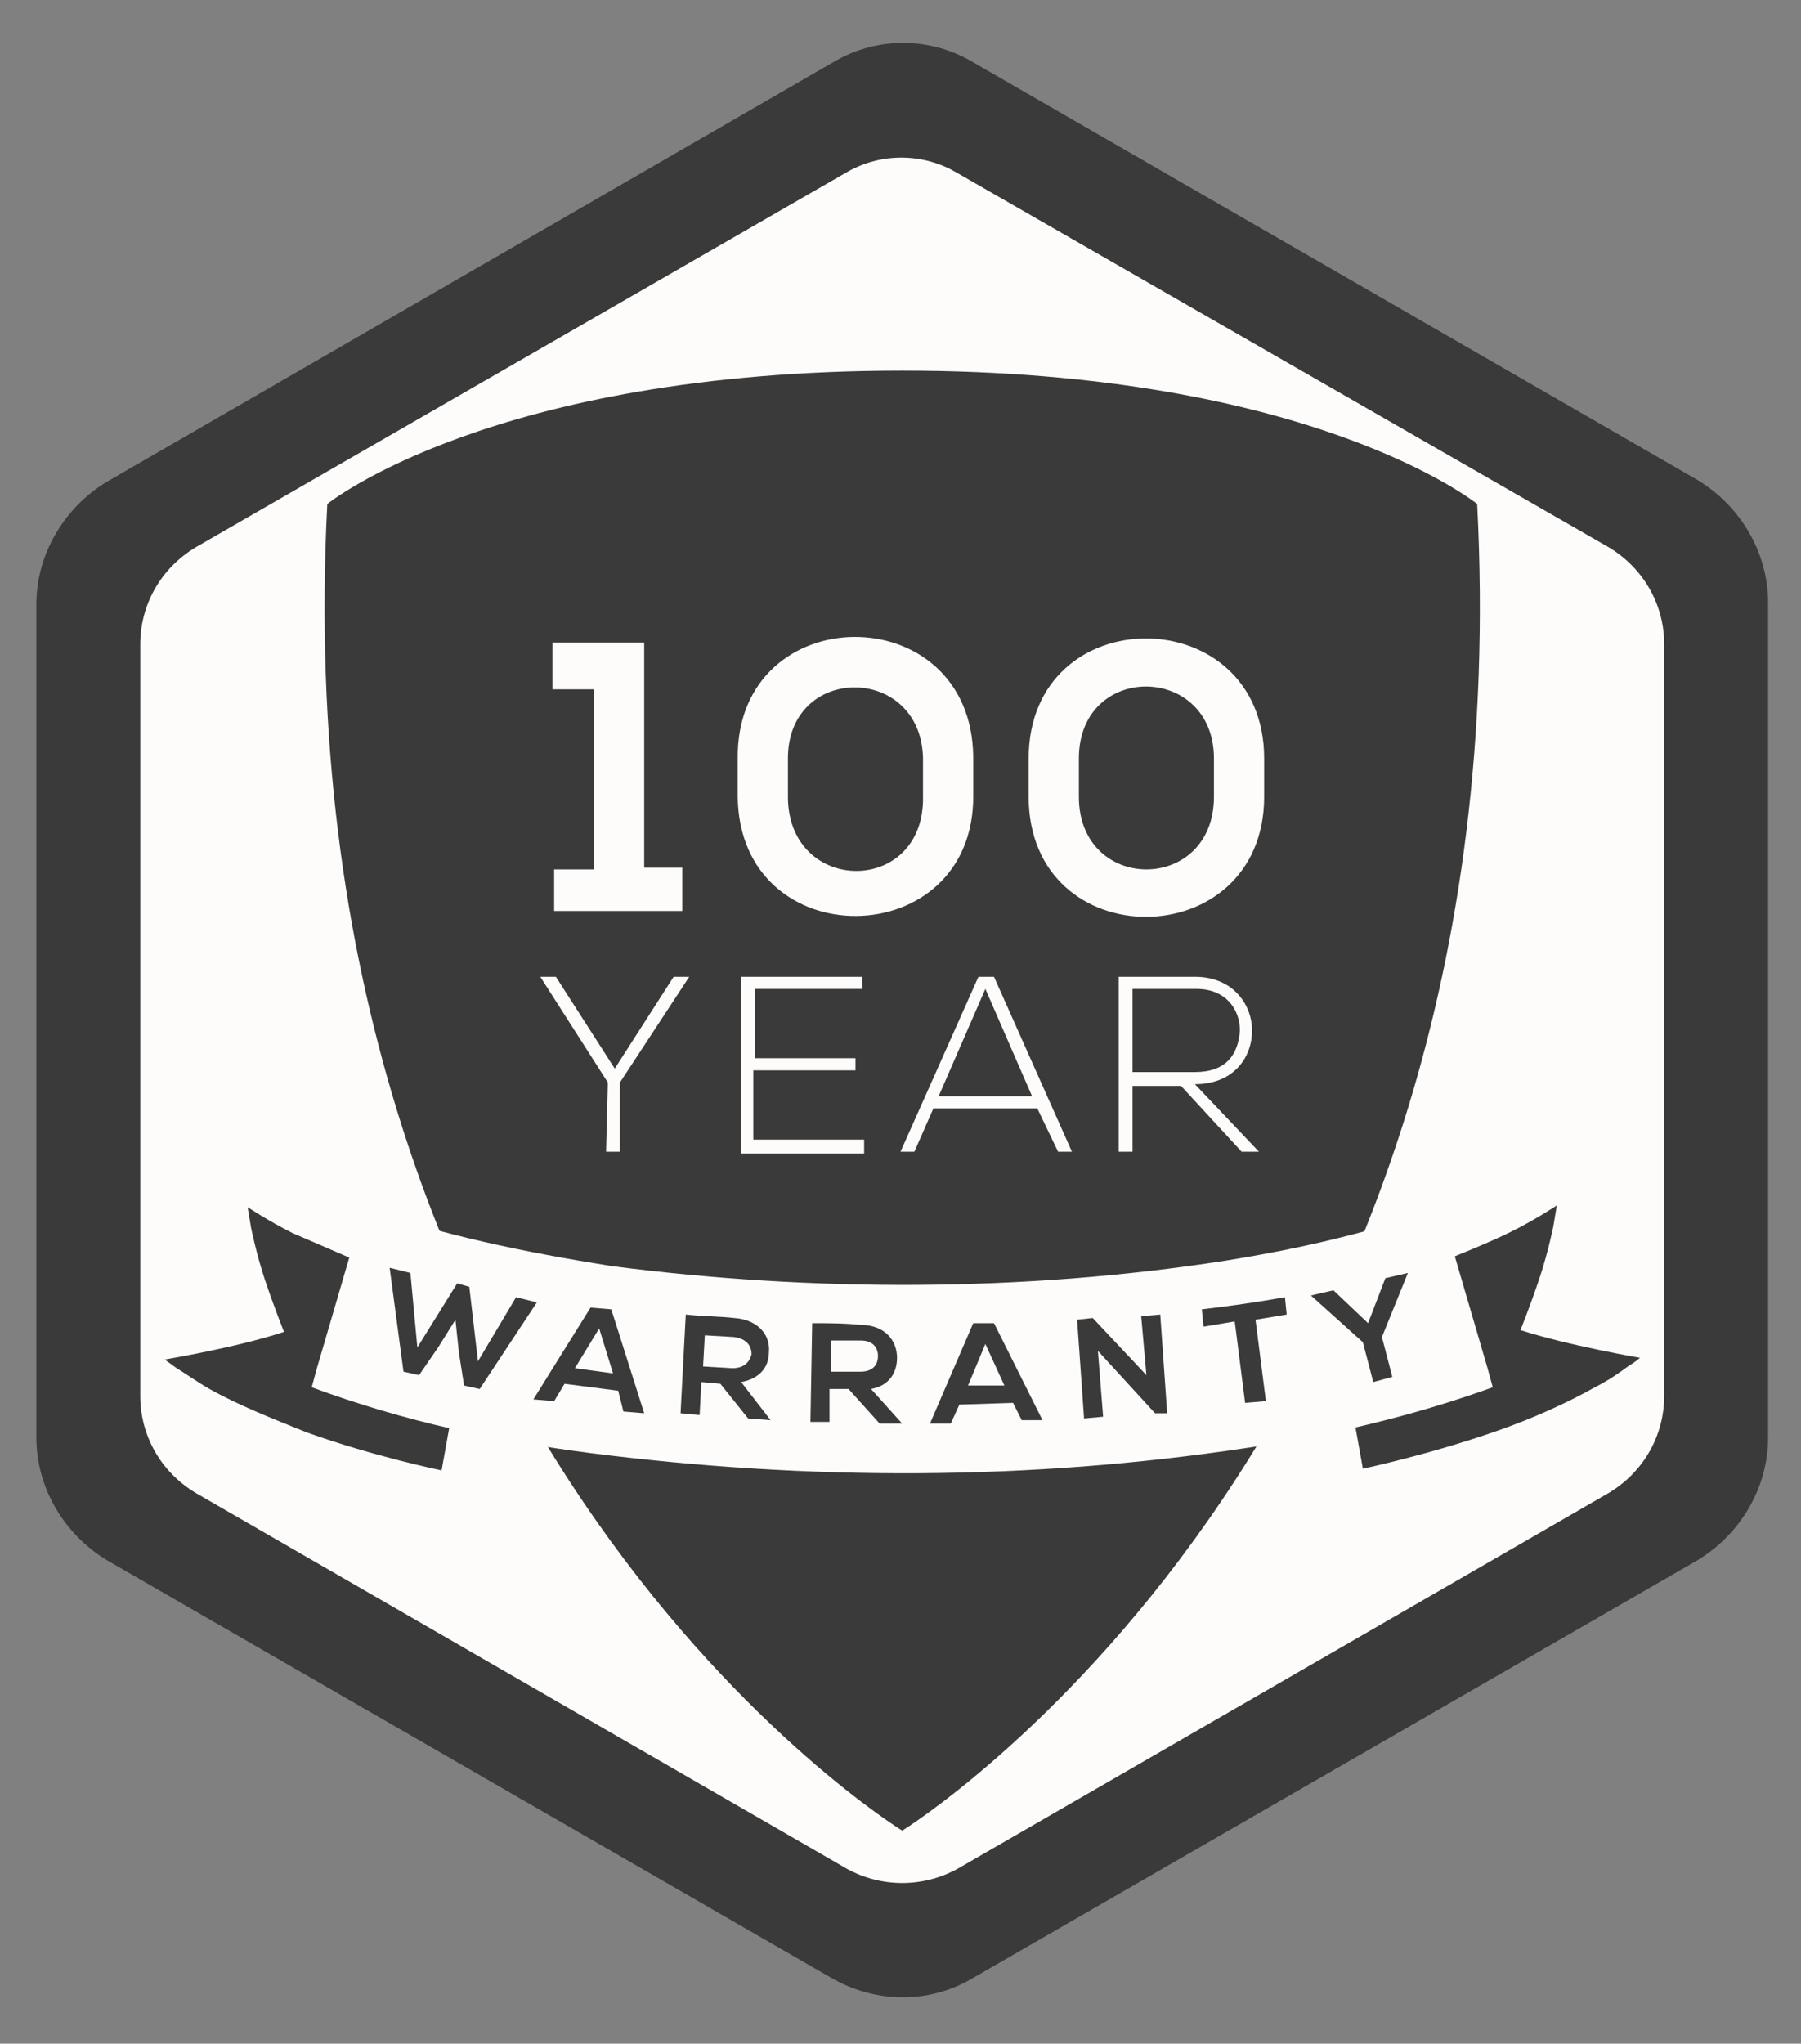 <?xml version="1.0" encoding="utf-8"?>
<!-- Generator: Adobe Illustrator 20.1.0, SVG Export Plug-In . SVG Version: 6.00 Build 0)  -->
<svg version="1.1" id="Layer_1" xmlns="http://www.w3.org/2000/svg" xmlns:xlink="http://www.w3.org/1999/xlink" x="0px" y="0px"
	 viewBox="0 0 104 118" style="enable-background:new 0 0 104 118;" xml:space="preserve">
<rect x="0" y="0" width="104" height="118" fill="#808080" stroke="none"/>
<style type="text/css">
	.st0{fill:#3A3A3A;}
	.st1{fill:#FDFCFB;}
	.st2{fill:none;stroke:#E6E7E8;stroke-width:2;stroke-miterlimit:10;}
</style>
<path class="st0" d="M56.2,114.2L98,90.1c2.5-1.5,4.1-4.2,4.1-7.1V34.8c0-2.9-1.6-5.6-4.1-7.1L56.2,3.6c-2.5-1.5-5.6-1.5-8.1,0
	L6.2,27.8c-2.5,1.5-4.1,4.2-4.1,7.1V83c0,2.9,1.6,5.6,4.1,7.1L48,114.2C50.6,115.7,53.7,115.7,56.2,114.2z"/>
<path class="st1" d="M55.3,107.9l37.6-21.7c2-1.2,3.2-3.3,3.2-5.6V37.2c0-2.3-1.2-4.4-3.2-5.6L55.3,10c-2-1.2-4.5-1.2-6.5,0
	L11.3,31.6c-2,1.2-3.2,3.3-3.2,5.6v43.4c0,2.3,1.2,4.4,3.2,5.6l37.6,21.7C50.9,109,53.3,109,55.3,107.9z"/>
<path class="st2" d="M21.5,75.5"/>
<path class="st0" d="M85.3,29.1c0,0-9.5-7.7-33.2-7.7s-33.2,7.7-33.2,7.7c-2.8,54.5,33.2,76.6,33.2,76.6S88.1,83.5,85.3,29.1z"/>
<g>
	<g>
		<g>
			<path class="st1" d="M35.1,62.5l-3.9-6.1l0,0h0.9l3.4,5.3l3.4-5.3h0.9l0,0l-4,6.1v4H35L35.1,62.5L35.1,62.5z"/>
		</g>
		<g>
			<path class="st1" d="M43.5,61.1h5.9v0.7h-5.9v4h6.4v0.8h-7.1V56.4h7v0.7h-6.2v4C43.6,61.1,43.5,61.1,43.5,61.1z"/>
		</g>
		<g>
			<path class="st1" d="M61.1,66.5L59.9,64h-6l-1.1,2.5H52l4.5-10.1h0.9l4.5,10.1H61.1z M59.6,63.3l-2.7-6.2l-2.7,6.2H59.6z"/>
		</g>
		<g>
			<path class="st1" d="M72.7,66.5h-1l-3.5-3.8h-2.8v3.8h-0.8V56.4c1.5,0,3,0,4.4,0c2.2,0,3.3,1.6,3.3,3.1c0,1.6-1.1,3.1-3.3,3.1
				L72.7,66.5z M65.4,61.9H69c1.8,0,2.5-1,2.6-2.4c0-1.2-0.8-2.4-2.5-2.4h-3.7V61.9z"/>
		</g>
	</g>
	<g>
		<g>
			<path class="st1" d="M32,50.2h2.3V39.8h-2.4v-2.7h5.3v13h2.2v2.5H32V50.2z"/>
		</g>
	</g>
	<g>
		<g>
			<path class="st1" d="M42.6,43.8c-0.1-9.3,13.5-9.4,13.6-0.1v2.2c0.1,9.2-13.5,9.4-13.6,0.1V43.8z M45.5,46.1
				c0.1,5.6,7.9,5.6,7.8-0.1v-2.2c-0.1-5.5-7.9-5.5-7.8,0.1V46.1z"/>
		</g>
	</g>
	<g>
		<g>
			<path class="st1" d="M59.4,43.8c0-9.3,13.6-9.2,13.6,0V46c0,9.2-13.6,9.3-13.6,0V43.8z M62.3,46c0,5.6,7.8,5.6,7.8,0v-2.2
				c0-5.5-7.8-5.6-7.8,0V46z"/>
		</g>
	</g>
</g>
<path class="st0" d="M20.6,72.8c0,0-2.3-1-3.7-1.6c-1.4-0.7-2.6-1.5-2.6-1.5l0.2,1.2c0,0,0.3,1.5,0.8,3s1.1,3,1.1,3
	c-2.7,0.9-6.9,1.6-6.9,1.6s0.3,0.2,0.7,0.5c0.5,0.3,1.2,0.8,1.9,1.2c1.6,0.9,3.6,1.7,5.6,2.5c3.9,1.4,7.8,2.2,7.8,2.2l0.7-3.9
	L20.6,72.8z"/>
<path class="st0" d="M78,80.9l0.7,3.9c0,0,3.8-0.8,7.8-2.2c2-0.7,4-1.6,5.6-2.5c0.8-0.4,1.5-0.9,1.9-1.2c0.5-0.3,0.7-0.5,0.7-0.5
	s-4.1-0.7-6.9-1.6c0,0,0.6-1.5,1.1-3s0.8-3,0.8-3l0.2-1.2c0,0-1.2,0.8-2.6,1.5s-3.7,1.6-3.7,1.6L78,80.9z"/>
<path class="st1" d="M21,69.7l-0.3,1.1L18.3,79L18,80.1c5.4,2,10.7,3.1,16.1,3.8c12.6,1.6,25.3,1.6,37.9-0.3
	c4.7-0.7,9.5-1.8,14.2-3.5L85.9,79l-2.4-8.2l-0.3-1.1c-3.8,1.4-8.1,2.4-12.5,3.1c-11.6,1.8-23.8,1.8-35.4,0.3
	C30.3,72.3,25.4,71.3,21,69.7z"/>
<g>
	<path class="st0" d="M27.7,80.2L26.8,80l-0.3-1.9l-0.2-1.9l-1,1.6l-1.1,1.6l-0.9-0.2l-0.8-6l1.2,0.3l0.4,4.3l2.3-3.7l0.7,0.2
		l0.5,4.3l2.2-3.7l1.2,0.3L27.7,80.2z"/>
	<path class="st0" d="M35.7,80.3l-3.1-0.4l-0.6,1l-1.2-0.1l3.3-5.3l1.2,0.1l1.9,6L36,81.5L35.7,80.3z M34.6,76.7L33.2,79l2.2,0.3
		L34.6,76.7z"/>
	<path class="st0" d="M44.5,82l-1.3-0.1l-1.6-2l-1.1-0.1l-0.1,1.9l-1.1-0.1l0.3-5.7c0.9,0.1,1.9,0.1,2.8,0.2c1.4,0.1,2.1,1,2,2
		c0,0.8-0.5,1.5-1.6,1.7L44.5,82L44.5,82z M40.7,77.1l-0.1,1.8l1.7,0.1c0.7,0,1-0.4,1.1-0.8c0-0.5-0.3-0.9-1-1L40.7,77.1z"/>
	<path class="st0" d="M52.1,82.2h-1.3l-1.8-2h-1.1v1.9h-1.1l0.1-5.7c0.9,0,1.9,0,2.8,0.1c1.4,0,2.1,0.9,2.1,1.9
		c0,0.8-0.4,1.6-1.5,1.8L52.1,82.2L52.1,82.2z M48,77.4v1.8h1.7c0.7,0,1-0.4,1-0.9s-0.3-0.9-1-0.9H48z"/>
	<path class="st0" d="M58.5,81l-3.1,0.1l-0.5,1.1h-1.2l2.5-5.8h1.2l2.8,5.6L59,82L58.5,81z M56.9,77.6l-1,2.4H58L56.9,77.6z"/>
	<path class="st0" d="M65.9,76l1.1-0.1l0.4,5.7h-0.7l0,0L63.4,78l0.3,3.8l-1.1,0.1l-0.4-5.7l0.9-0.1l3.1,3.3L65.9,76z"/>
	<path class="st0" d="M71.3,76.3l-1.8,0.3l-0.1-1c1.7-0.2,3.1-0.4,4.8-0.7l0.1,1l-1.8,0.3l0.6,4.7L71.9,81L71.3,76.3z"/>
	<path class="st0" d="M79,76.4l1-2.6l1.3-0.3l0,0l-1.5,3.7l0.6,2.3l-1.1,0.3l-0.6-2.3l-3-2.7l0,0l1.3-0.3L79,76.4z"/>
</g>
</svg>
